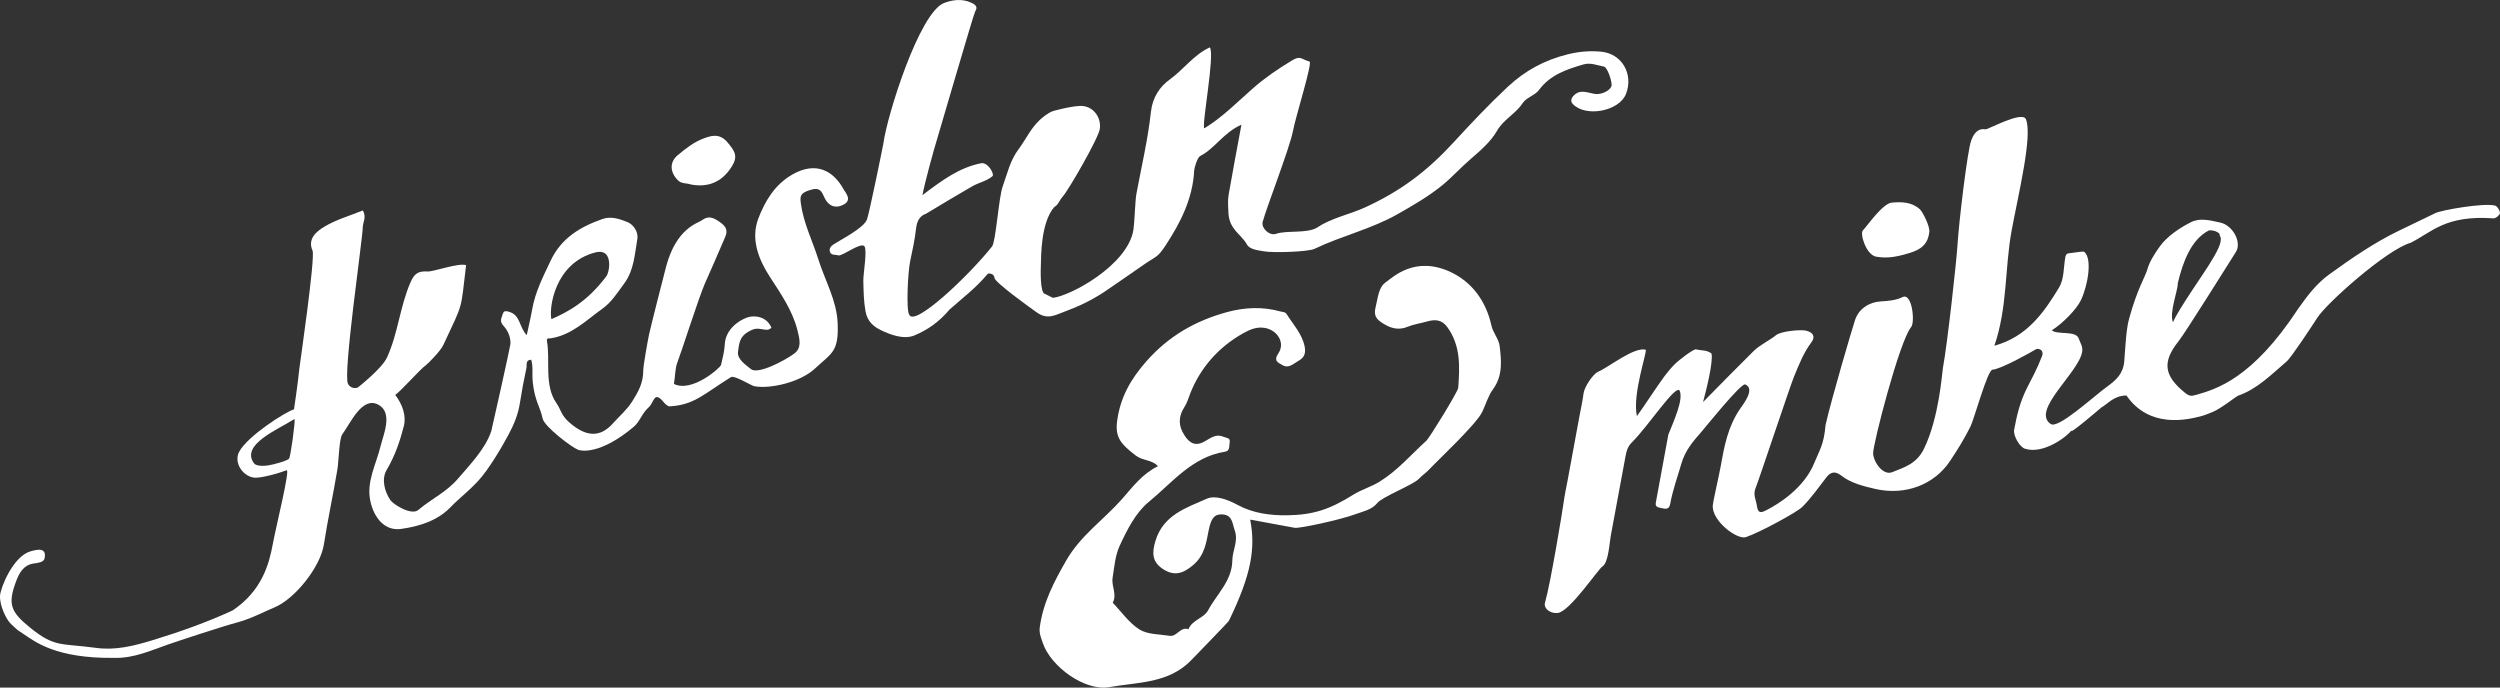 <?xml version="1.0" encoding="utf-8"?>
<!-- Generator: Adobe Illustrator 17.0.0, SVG Export Plug-In . SVG Version: 6.00 Build 0)  -->
<!DOCTYPE svg PUBLIC "-//W3C//DTD SVG 1.1//EN" "http://www.w3.org/Graphics/SVG/1.1/DTD/svg11.dtd">
<svg version="1.1" id="Layer_1" xmlns="http://www.w3.org/2000/svg" xmlns:xlink="http://www.w3.org/1999/xlink" x="0px" y="0px"
	 width="785.072px" height="215.933px" viewBox="0 0 785.072 215.933" enable-background="new 0 0 785.072 215.933"
	 xml:space="preserve">
<rect x="0" y="0" width="785.072" height="215.933" fill="#333333" stroke="none"/>
<g>
	<path fill="#FFFFFF" d="M113.951,66.089c1.248,2.151-0.056,3.761-0.046,5.436c0.019,3.089-6.258,45.972-4.634,49
		c1.038,1.935,3.071,1.178,3.071,1.178s7.574-5.913,9.187-9.44c3.5-7.647,4.016-15.861,7.367-23.573
		c1.233-2.84,2.476-3.625,5.394-3.432c1.719,0.114,9.767-2.795,12.076-1.989c-1.78,14.607-0.668,11.226-7.146,25.061
		c-0.938,2.003-4.877,5.932-5.493,6.361c-1.788,1.245-7.578,7.887-9.605,9.318c2.206,2.933,3.56,6.49,2.679,9.879
		c-1.212,4.666-2.75,9.253-5.383,13.698c-1.657,2.797-0.726,6.655,1.167,9.471c0.869,1.294,6.579,4.935,8.779,3.082
		c4.402-3.707,8.847-5.57,12.614-9.999c3.608-4.242,8.47-9.21,10.31-14.799c0.126-0.377,5.708-25.338,5.965-27.112
		c0.251-1.734-0.51-4.193-2.079-5.842c-0.727-0.765-1.079-1.641-0.659-2.69c0.263-0.652,0.381-1.561,0.868-1.866
		c0.435-0.273,1.332,0.014,1.952,0.249c3.049,1.156,2.746,4.668,5.073,7.177c0.628-2.948,1.259-5.519,1.712-8.122
		c0.949-5.463,3.444-10.277,5.777-15.238c3.371-7.166,9.315-10.664,16.292-13.125c2.793-0.986,5.539,0.049,7.872,0.973
		c1.646,0.652,3.502,2.908,3.075,5.369c-0.827,4.762-1.062,9.774-4.073,13.85c-2.07,2.803-4.046,5.953-6.802,7.912
		c-5.106,3.632-9.705,8.369-16.358,9.368c-0.579,0.086-1.351-0.285-1.124,1.011c1.03,5.919-0.915,13.733,2.9,19.251
		c1.579,2.286,1.504,3.884,4.123,6.164c5.039,4.391,9.493,4.981,13.703,0.256c2.006-2.254,4.33-4.187,6.005-6.832
		c1.943-3.066,3.499-5.858,3.494-9.757c-0.002-1.554,1.41-9.356,1.82-11.314c0.44-2.098,4.695-18.88,5.405-21.498
		c3.233-11.931,9.912-13.423,11.118-14.314c2.125-1.571,3.584-0.962,5.743,0.549c2.088,1.46,2.457,2.7,1.655,4.616
		c-2.081,4.964-4.298,9.869-6.454,14.802c-1.804,4.128-7.583,22.161-8.556,24.584c-0.791,1.971-0.663,4.38-1.109,6.797
		c5.619,2.846,14.608-5.069,14.802-5.976c0.575-2.688,1.024-3.911,1.191-6.635c0.273-4.444,4.314-7.364,7.175-8.305
		c2.224-0.729,6.064-0.237,7.465,3.315c-0.384,0.205-0.761,0.567-1.155,0.588c-1.654,0.088-3.045-0.76-4.806-0.016
		c-4.052,1.714-4.155,3.935-4.545,7.002c-0.296,2.337,2.618,4.161,4.056,5.372c2.091,1.761,10.31-2.447,13.613-4.884
		c2.405-1.776,1.733-4.489,0.941-7.547c-1.581-6.099-5.225-11.31-8.666-16.639c-3.453-5.353-6.02-11.735-3.557-18.216
		c2.074-5.456,5.178-10.628,10.564-13.751c7.519-4.361,13.01-1.267,16.248,4.644c0.566,1.034,2.672,3.19,0.105,4.655
		c-2.546,1.452-4.849,0.607-6.071-1.94c-0.929-1.935-1.304-3.641-4.722-2.524c-3.046,0.997-3.095,1.906-2.734,4.442
		c0.868,6.085,3.626,11.517,5.44,17.27c2.088,6.63,5.741,12.81,6.069,19.95c0.428,9.271-1.961,9.517-7.038,14.3
		c-4.7,4.428-14.171,6.537-19.149,5.618c-0.881-0.163-6.248-3.517-7.288-2.87c-8.766,5.449-11.528,8.741-19.301,9.197
		c-0.578,0.033-1.466-0.858-1.674-1.117c-3.299-4.089-3.081-0.179-4.901,1.43c-2.114,1.874-2.764,4.501-4.694,6.122
		c-10.378,8.721-16.422,7.612-17.469,7.198c-2.103-0.833-10.586-7.302-11.124-9.803c-0.827-3.838-2.473-5.523-3.087-11.335
		c-0.3-2.848,0.176-4.758-0.497-7.142c-1.883,0.045-1.305,1.651-1.497,2.536c-0.784,3.666-1.483,7.353-2.061,11.056
		c-0.563,3.604-1.832,6.703-3.669,10.119c-2.148,3.992-6.218,10.892-9.401,14.301c-3.528,3.778-5.506,5.004-8.838,8.421
		c-4.061,4.164-9.758,5.911-15.42,6.704c-5.005,0.701-8.48-3.319-9.64-8.794c-1.278-6.028,1.761-11.308,3.229-17.246
		c0.887-3.585,3.921-10.397-0.624-12.926c-5.104-2.84-8.636,5.422-11.442,9.313c-0.945,1.312-1.11,8.617-1.494,10.911
		c-1.318,7.888-3.021,15.715-4.254,23.616c-1.115,7.15-9.193,17.225-15.628,19.815c-2.328,0.937-7.378,3.573-11.397,4.621
		c-4.498,1.173-18.973,5.961-21.919,6.986c-5.415,1.883-10.802,4.362-16.818,4.192c-18.443,0.247-25.007-5.143-28.324-7.343
		c-3.083-2.042-1.379-0.791-4.134-3.255c-1.448-1.296-3.708-5.868-3.467-9.023c0.191-2.509,4.11-12.251,9.523-13.817
		c2.119-0.614,5.215-1.365,4.447,2.228c-0.256,1.199-2.128,1.411-3.25,1.554c-3.426,0.435-4.762,3.134-5.695,5.638
		c-2.636,7.075-1.79,9.497,4.337,14.473c7.857,6.383,9.743,4.905,20.778,6.411c6.19,0.844,11.961-0.637,18.036-2.492
		c8.216-2.511,16.928-5.605,24.844-9.258c9.286-6.207,11.489-14.698,12.634-20.906c0.992-5.378,5.523-23.601,4.333-23.127
		c-2.229,0.883-8.269,2.625-10.338,2.307c-3.587-0.551-6.309-4.813-4.564-8.104c2.619-4.936,14.491-12.504,17.225-13.338
		c0,0,1.233-8.239,1.677-12.802c0.063-0.649,5.065-34.933,4.142-37.018c-1.671-3.783,1.33-6.089,3.676-7.507
		C105.551,68.957,109.903,67.732,113.951,66.089z M173.164,100.225c4.983-2.196,11.167-5.35,17.255-13.484
		c1.123-1.5,2.141-8.906-3.389-7.492C174.019,82.578,172.352,97.032,173.164,100.225z M79.759,145.49
		c0.608,0.829,2.731,0.918,4.308,0.685c1.788-0.263,6.127-1.437,6.735-2.174c0.415-0.501,2.033-11.883,1.667-12.422
		C87.491,134.812,75.427,139.588,79.759,145.49z"/>
	<path fill="#FFFFFF" d="M330.631,93.525c5.361-0.516,23.628-10.256,25.314-21.46c0.312-2.063,0.54-9.125,0.902-11.09
		c1.587-8.599,3.632-17.149,4.576-25.819c0.505-4.644,2.829-7.97,5.918-10.194c4.388-3.161,7.536-7.776,12.59-10.091
		c1.642,2.287-2.656,24.642-1.731,25.428c5.694-3.473,10.362-8.269,15.383-12.669c3.716-3.256,7.882-6.068,12.119-8.632
		c2.724-1.65,2.769-0.443,5.514,0.32c1.045,0.292-4.234,16.843-5.215,21.936c-1,5.192-8.273,23.929-9.476,28.379
		c-0.543,2.004,2.144,4.529,4.204,3.792c3.307-1.182,9.907,0.024,13.064-2.067c4.537-3.003,10.016-3.991,14.957-6.261
		c11.516-5.291,19.661-11.617,27.798-20.473c5.409-5.887,10.935-11.748,16.821-17.266c5.634-5.282,11.749-8.518,19.047-10.326
		c3.49-0.863,7.015-1.13,10.419-0.797c6.594,0.642,10.159,7.121,7.774,13.263c-2.094,5.392-12.555,7.43-16.651,3.217
		c-0.789-0.812-0.651-1.721,0.114-2.571c2.128-2.363,4.593-0.929,6.947-0.629c1.872,0.24,4.549-1.035,5.023-2.453
		c0.368-1.106-1.246-5.937-2.321-6.137c-2.126-0.394-4.219-1.355-6.493-0.687c-5.286,1.557-10.399,3.238-13.937,8.013
		c-1.262,1.704-3.983,2.376-5.118,4.118c-2.216,3.4-5.996,5.076-8.116,8.785c-1.886,3.292-5.097,6.101-8.189,8.745
		c-3.031,2.59-5.803,5.695-8.822,8.173c-4.263,3.501-9.187,6.358-14.106,9.151c-8.35,4.742-17.622,6.832-26.143,10.919
		c-2.014,0.968-13.252,1.313-15.946,0.769c-1.396-0.281-4.344-0.453-5.26-2.109c-1.87-3.378-5.589-4.635-5.834-10.025
		c-0.086-1.876-0.247-3.783,0.069-5.62c1.22-7.097,2.579-14.171,4.024-22c-5.68,2.509-8.291,7.443-12.925,9.824
		c-0.971,0.499-1.876,3.792-1.913,4.534c-0.433,8.933-4.41,16.62-9.142,23.791c-2.395,3.631-2.867,3.152-6.619,5.76
		c-1.849,1.287-11.365,7.878-12.537,8.642c-4.291,2.796-8.026,4.533-12.927,6.36c-2.832,1.056-4.95,2.32-8.258,0
		c-2.606-1.826-13.347-9.601-13.234-10.84c0.035-0.359-0.365-0.912-0.716-1.112c-0.383-0.219-1.239-0.304-1.373-0.146
		c-3.987,4.723-7.893,7.544-11.996,11.216c-3.431,4.014-6.941,6.44-11.089,8.158c-3.226,1.336-7.483-0.168-10.665-1.753
		c-1.782-0.888-4.034-2.41-4.644-5.767c-0.598-3.294-0.61-6.227-0.701-9.682c-0.05-1.959,1.287-9.701,0.346-10.809
		c-1.19-1.401-7.073,3.287-8.252,2.862c-0.884-0.318-2.165,0.085-2.564-1.096c-0.347-1.035,0.235-1.787,1.159-2.387
		c2.094-1.362,9.341-5.033,10.432-7.72c0.716-1.764,5.116-23.478,5.183-23.973c1.16-8.777,11.311-41.132,19.059-44.086
		c2.381-0.908,5.532-1.52,8.667-0.032c1.548,0.735,1.853,1.499,1.095,2.681c-0.482,0.754-11.344,38.175-12.068,40.473
		c-0.882,2.797-3.801,13.448-4.498,17.223c6.137-4.621,11.501-8.631,18.363-10.007c2.273-0.455,4.328,3.478,3.635,4.058
		c-1.9,1.59-4.36,2.02-6.384,3.192c-4.853,2.81-9.243,5.429-14.482,8.594c-2.037,0.715-2.863,2.366-3.117,4.589
		c-0.399,3.466-1.127,6.903-1.864,10.322c-0.717,3.325-1.321,15.543-0.277,16.812c1.626,3.896,18.685-12.237,25.996-21.447
		c1.182-1.488,2.102-15.469,3.331-18.827c1.516-4.144,2.222-8.044,5.148-11.926c2.24-2.969,4.01-7.268,7.876-10.12
		c0.802-0.591,1.952-1.45,3.078-1.73c2.686-0.669,5.418-1.383,8.16-1.52c3.901-0.196,6.74,3.318,6.255,7.162
		c-0.364,2.905-9.957,19.47-11.665,21.303c-0.979,1.051-1.458,2.719-2.602,3.233c-4.322,4.858-4.159,15.769-4.24,17.695
		c-0.072,1.668-0.357,9.478,1.305,9.644"/>
	<g>
		<path fill="#FFFFFF" d="M548.013,120.723c-1.287-0.496-12.979,14.056-13.758,14.938c-2.649,2.994-5.068,5.798-6.3,10.069
			c-1.191,4.126-2.688,8.217-3.461,12.491c-0.328,1.826-1.414,1.633-2.7,1.343c-0.964-0.217-2.084-0.27-1.825-1.697
			c1.296-7.133,2.621-14.261,3.937-21.391c1.878-4.655,4.739-10.974,3.574-13.738c-1.04-2.468-9.774,10.962-14.973,16.128
			c-1.436,1.424-1.751,2.835-2.057,4.475c-1.57,8.352-3.083,16.717-4.651,25.07c-0.363,1.932-0.684,8.278-2.57,9.456
			c-1.426,0.892-10.26,14.213-14.063,14.626c-1.864,0.203-3.966-0.897-4.082-2.628c-0.017-0.241,0.063-0.497,0.131-0.736
			c1.8-6.408,5.507-29.043,5.83-31.481c0.295-2.227,0.793-4.43,1.201-6.642c0.408-2.213,3.267-17.707,3.721-20.167
			c0.454-2.458,1.008-4.904,1.327-7.38c0.239-1.846,2.862-6.011,4.647-6.767c3.265-1.383,11.148-7.794,14.827-6.883
			c0.714,0.176-4.292,14.059-2.721,20.862c2.539-3.524,6.302-9.371,8.698-12.599c0.971-1.305,2.03-2.565,3.187-3.709
			c1.516-1.499,5.973-4.844,6.653-4.662c1.634,0.436,3.474,0.149,4.875,1.325c0.598,2.617-1.729,11.855-2.657,15.236
			c5.945-6.012,10.914-11.13,15.999-16.134c1.736-1.708,5.405-3.572,6.841-4.816c1.531-1.323,7.758-1.889,9.52-1.476
			c2.147,0.505,3.035,1.841,1.674,3.651c-2.442,3.242-3.855,6.894-5.384,10.568c-1.34,3.223-11.104,32.667-12.186,35.315
			c-0.825,2.017,0.224,3.721,0.466,5.581c0.317,2.418,1.424,2.039,2.944,1.27c3.732-1.887,11.884-6.897,15.096-14.922
			c1.553-3.881,2.998-5.61,3.501-11.836c1.92-8.452,8.363-30.264,9.268-32.984c1.189-3.582,4.536-5.628,8.065-5.829
			c2.418-0.137,4.809-0.34,6.801-1.339c3.08-1.547,3.991,7.882,2.769,9.355c-3.75,4.517-12.155,37.362-11.966,39.776
			c0.23,2.922,3.223,6.962,5.995,5.837c3.809-1.541,7.658-2.591,9.983-7.362c4.77-9.787,5.663-23.827,5.934-25.3
			c1.452-7.868,4.269-33.568,4.572-38.484c0.483-7.865,3.158-29.823,4.294-32.943c0.43-1.182,1.557-4.094,4.53-3.573
			c0.701,0.123,11.505-5.893,12.663-3.189c2.178,5.081-2.317,23.374-4.458,34.897c-2.206,11.873-1.263,24.14-5.433,36.256
			c10.342-2.867,15.585-10.483,20.325-18.302c1.576-2.599,1.396-6.278,1.939-9.474c0.154-0.9,0.625-1.304,1.416-1.296
			c0.443,0.007,4.187-0.688,4.52-0.426c2.595,2.035,1.225,10.412-1.014,15.168c-1.39,2.946-5.895,7.459-9.132,9.463
			c1.512,1.543,7.614-0.056,8.464,2.649c0.422,1.347,1.309,2.353,1.059,4.061c-0.95,6.504-16.22,18.51-9.868,22.739
			c2.377,1.583,13.228-8.493,17.61-11.678c2.942-2.138,5.167-4.121,5.481-8.117c0.31-3.904,0.56-9.786,1.47-13.137
			c2.607-9.594,5.119-13.277,5.781-15.667c0.666-2.398,2.348-5.008,3.947-7.231c2.222-3.083,6.258-5.818,9.735-7.554
			c2.96-1.477,6.148-0.528,9.219,0.123c3.833,0.813,6.885,6.137,4.857,9.293c-2.339,3.648-15.801,25.251-17.98,27.983
			c-5.236,6.565-4.532,10.87,2.043,16.181c1.423,1.15,2.044,1.064,3.68,0.595c6.163-1.77,17.492-5.098,31.753-26.846
			c2.917-4.139,5.798-7.998,9.859-10.934c6.986-5.054,14.1-9.957,21.877-13.717c4.204-2.035,7.311-3.552,11.527-5.56
			c1.93-0.919,14.881-3.214,18.612-2.346c0.723,0.167,1.569,1.524,1.6,2.357c0.019,0.561-1.359,1.733-2.015,1.667
			c-15.146-1.082-19.332,4.312-26.025,7.668c-7.494,2.127-26.429,18.942-29.376,23.626c-1.019,1.617-8.074,12.37-9.579,13.649
			c-4.798,4.075-9.183,8.659-15.339,10.783c-0.439,0.152-5.355,4.061-7.889,5.071c-1.3,0.519-2.597,1.082-3.949,1.413
			c-4.035,0.994-15.881,3.905-23.13-6.584c-3.984,0.071-5.723,2.536-7.88,3.779c-0.14,0.083-10.778,9.278-9.284,7.06
			c-1.346,1.998-8.891,7.741-14.691,5.881c-1.749-0.561-3.733-4.149-3.406-5.938c0.821-4.515,1.826-8.733,3.994-13.068
			c1.755-3.503,2.959-5.477,4.789-10.148c0.237-0.606,0.225-1.462-0.449-1.908c-0.375-0.246-1.096-0.406-1.422-0.209
			c-1.496,0.904-11.044,6.299-13.714,6.448c-1.58,0.088-5.712,15.46-6.972,17.971c-1.861,3.712-3.967,7.113-6.37,10.725
			c-4.838,7.28-13.866,10.955-23.496,8.747c-3.658-0.84-7.668-1.86-10.5-4.088c-2.534-1.997-3.893-0.748-4.871,0.52
			c-2.432,3.14-4.657,6.344-7.519,9.219c-1.687,1.693-13.455,8.055-17.7,9.491c-2.724,0.919-10.778-5.085-10.403-9.969
			c0.11-1.426,1.96-9.382,2.432-12.045c1.136-6.416,2.3-12.74,6.167-18.311C547.612,126.726,551.264,121.974,548.013,120.723z
			 M682.393,101.207c1.464-3.816,10.603-16.618,11.94-19.099c2.645-4.246,3.71-6.911,2.698-8.177
			c0.36-1.049-2.701-1.929-3.506-1.505c-5.463,2.885-8.045,9.824-9.651,16.559C684.008,91.034,681.091,98.236,682.393,101.207z"/>
		<path fill="#FFFFFF" d="M392.597,163.169c1.747,9.105,0.317,17.346-6.68,31.772c-0.21,0.432-11.455,11.973-11.793,12.328
			c-7.068,7.41-16.903,6.922-25.798,8.509c-7.593,1.355-18.452-6.452-20.9-13.998c-0.45-1.387-1.166-2.885-0.908-4.792
			c1.05-7.777,4.472-14.313,8.35-21.047c4.509-7.832,11.745-12.736,17.463-19.21c3.283-3.717,6.318-7.892,11.307-10.337
			c-1.941-2.101-4.78-1.662-6.931-3.312c-4.744-3.64-6.592-5.709-5.89-10.922c0.986-7.321,4.21-13.088,9.273-18.81
			c7.021-7.932,15.397-12.628,25.119-15.311c5.467-1.51,11.276-1.818,16.942-0.219c0.679,0.191,1.414,0.058,1.927,0.869
			c2.066,3.279,4.833,6.182,5.622,10.14c0.345,1.732,0.117,3.323-1.751,4.364c-1.702,0.949-3.258,2.712-5.311,1.406
			c-1.004-0.64-2.904-1.109-1.196-3.633c2.233-3.301-0.3-7.289-4.204-7.982c-2.536-0.45-4.701,0.487-6.735,1.616
			c-7.776,4.32-13.516,10.845-16.694,18.858c-0.607,1.532-0.975,3.01-1.951,4.519c-1.281,1.986-2.05,4.686-0.541,7.605
			c1.533,2.971,3.405,4.644,6.217,3.416c2.174-0.95,3.934-3.026,6.727-1.809c0.869,0.38,2.138,0.24,1.896,1.638
			c-0.192,1.109,0.162,2.77-1.462,3.025c-10.363,1.626-16.618,9.766-23.974,15.789c-4.051,3.316-6.801,8.741-9.113,13.755
			c-1.414,3.067-1.686,6.7-2.227,10.116c-0.405,2.557,1.469,5.155,0.049,7.762c2.762,2.869,5.136,6.364,8.413,8.409
			c2.564,1.599,6.237,1.461,9.439,1.981c2.301,0.376,3.386-2.962,5.921-2.077c1.179-2.928,4.866-3.469,6.156-5.898
			c2.723-5.128,7.556-9.271,7.627-15.714c0.035-3.129,1.95-6.059,0.766-9.38c-0.796-2.235-0.696-4.958-4.044-5.061
			c-2.32-0.072-3.393,1.185-4.14,4.966c-0.791,4.009-1.287,7.887-4.868,10.932c-3.229,2.746-6.033,3.623-9.67,1.147
			c-3.23-2.2-3.329-4.985-2.175-8.761c2.488-8.145,9.731-10.366,16.109-13.204c2.662-1.186,6.571,0.259,9.721,1.97
			c4.836,2.624,10.367,3.325,15.675,3.234c8.152-0.14,13.322-1.911,20.505-6.406c2.704-1.691,5.706-2.506,8.407-4.179
			c5.647-3.493,9.85-8.489,14.663-12.845c0.968-0.876,9.905-15.398,9.992-16.598c0.484-6.638,0.814-13.256-3.447-19.091
			c-1.774-2.427-3.936-2.434-6.441-1.716c-1.998,0.573-4.111,0.849-6.011,1.64c-2.786,1.159-5.261,0.487-7.55-0.952
			c-1.708-1.075-3.262-2.101-2.535-5.033c0.863-3.479,0.929-6.414,3.288-8.046c2.113-1.463,9.067-8.414,20.299-3.167
			c6.68,3.119,11.142,9.129,12.815,16.788c0.494,2.257,2.346,4.274,2.602,6.513c0.53,4.644,1.044,9.26-2.19,13.645
			c-1.371,1.857-2.215,4.715-3.287,6.972c-1.847,3.894-14.067,15.296-16.659,18.078c-1,1.073-2.185,1.838-3.156,2.872
			c-1.923,2.047-11.492,5.627-13.154,7.684c-1.734,2.147-4.546,2.647-6.999,3.548c-4.795,1.762-17.459,4.485-18.916,4.223
			C401.971,164.909,397.354,164.047,392.597,163.169z"/>
		<path fill="#FFFFFF" d="M605.866,72.707c-0.379,3.926-2.545,5.652-6.299,6.772c-3.512,1.048-6.697,1.792-10.425,1.117
			c-3.111-0.562-5.169-7.26-4.14-8.253c1.173-1.126,6.127-8.453,9.083-8.716c3.086-0.274,6.238-0.238,8.851,2.131
			C603.75,66.494,606.031,70.99,605.866,72.707z"/>
	</g>
	<path fill="#FFFFFF" d="M216.924,57.928c-1.329-0.493-2.852-0.127-4.054-1.334c-2.442-2.455-2.736-5.597-0.072-7.836
		c2.433-2.047,5.083-4.119,8-5.219c2.305-0.869,5.055-1.896,7.617,1.115c2.548,2.994,3.385,4.559,1.258,7.848
		C226.665,57.151,222.415,58.959,216.924,57.928z"/>
</g>
</svg>
